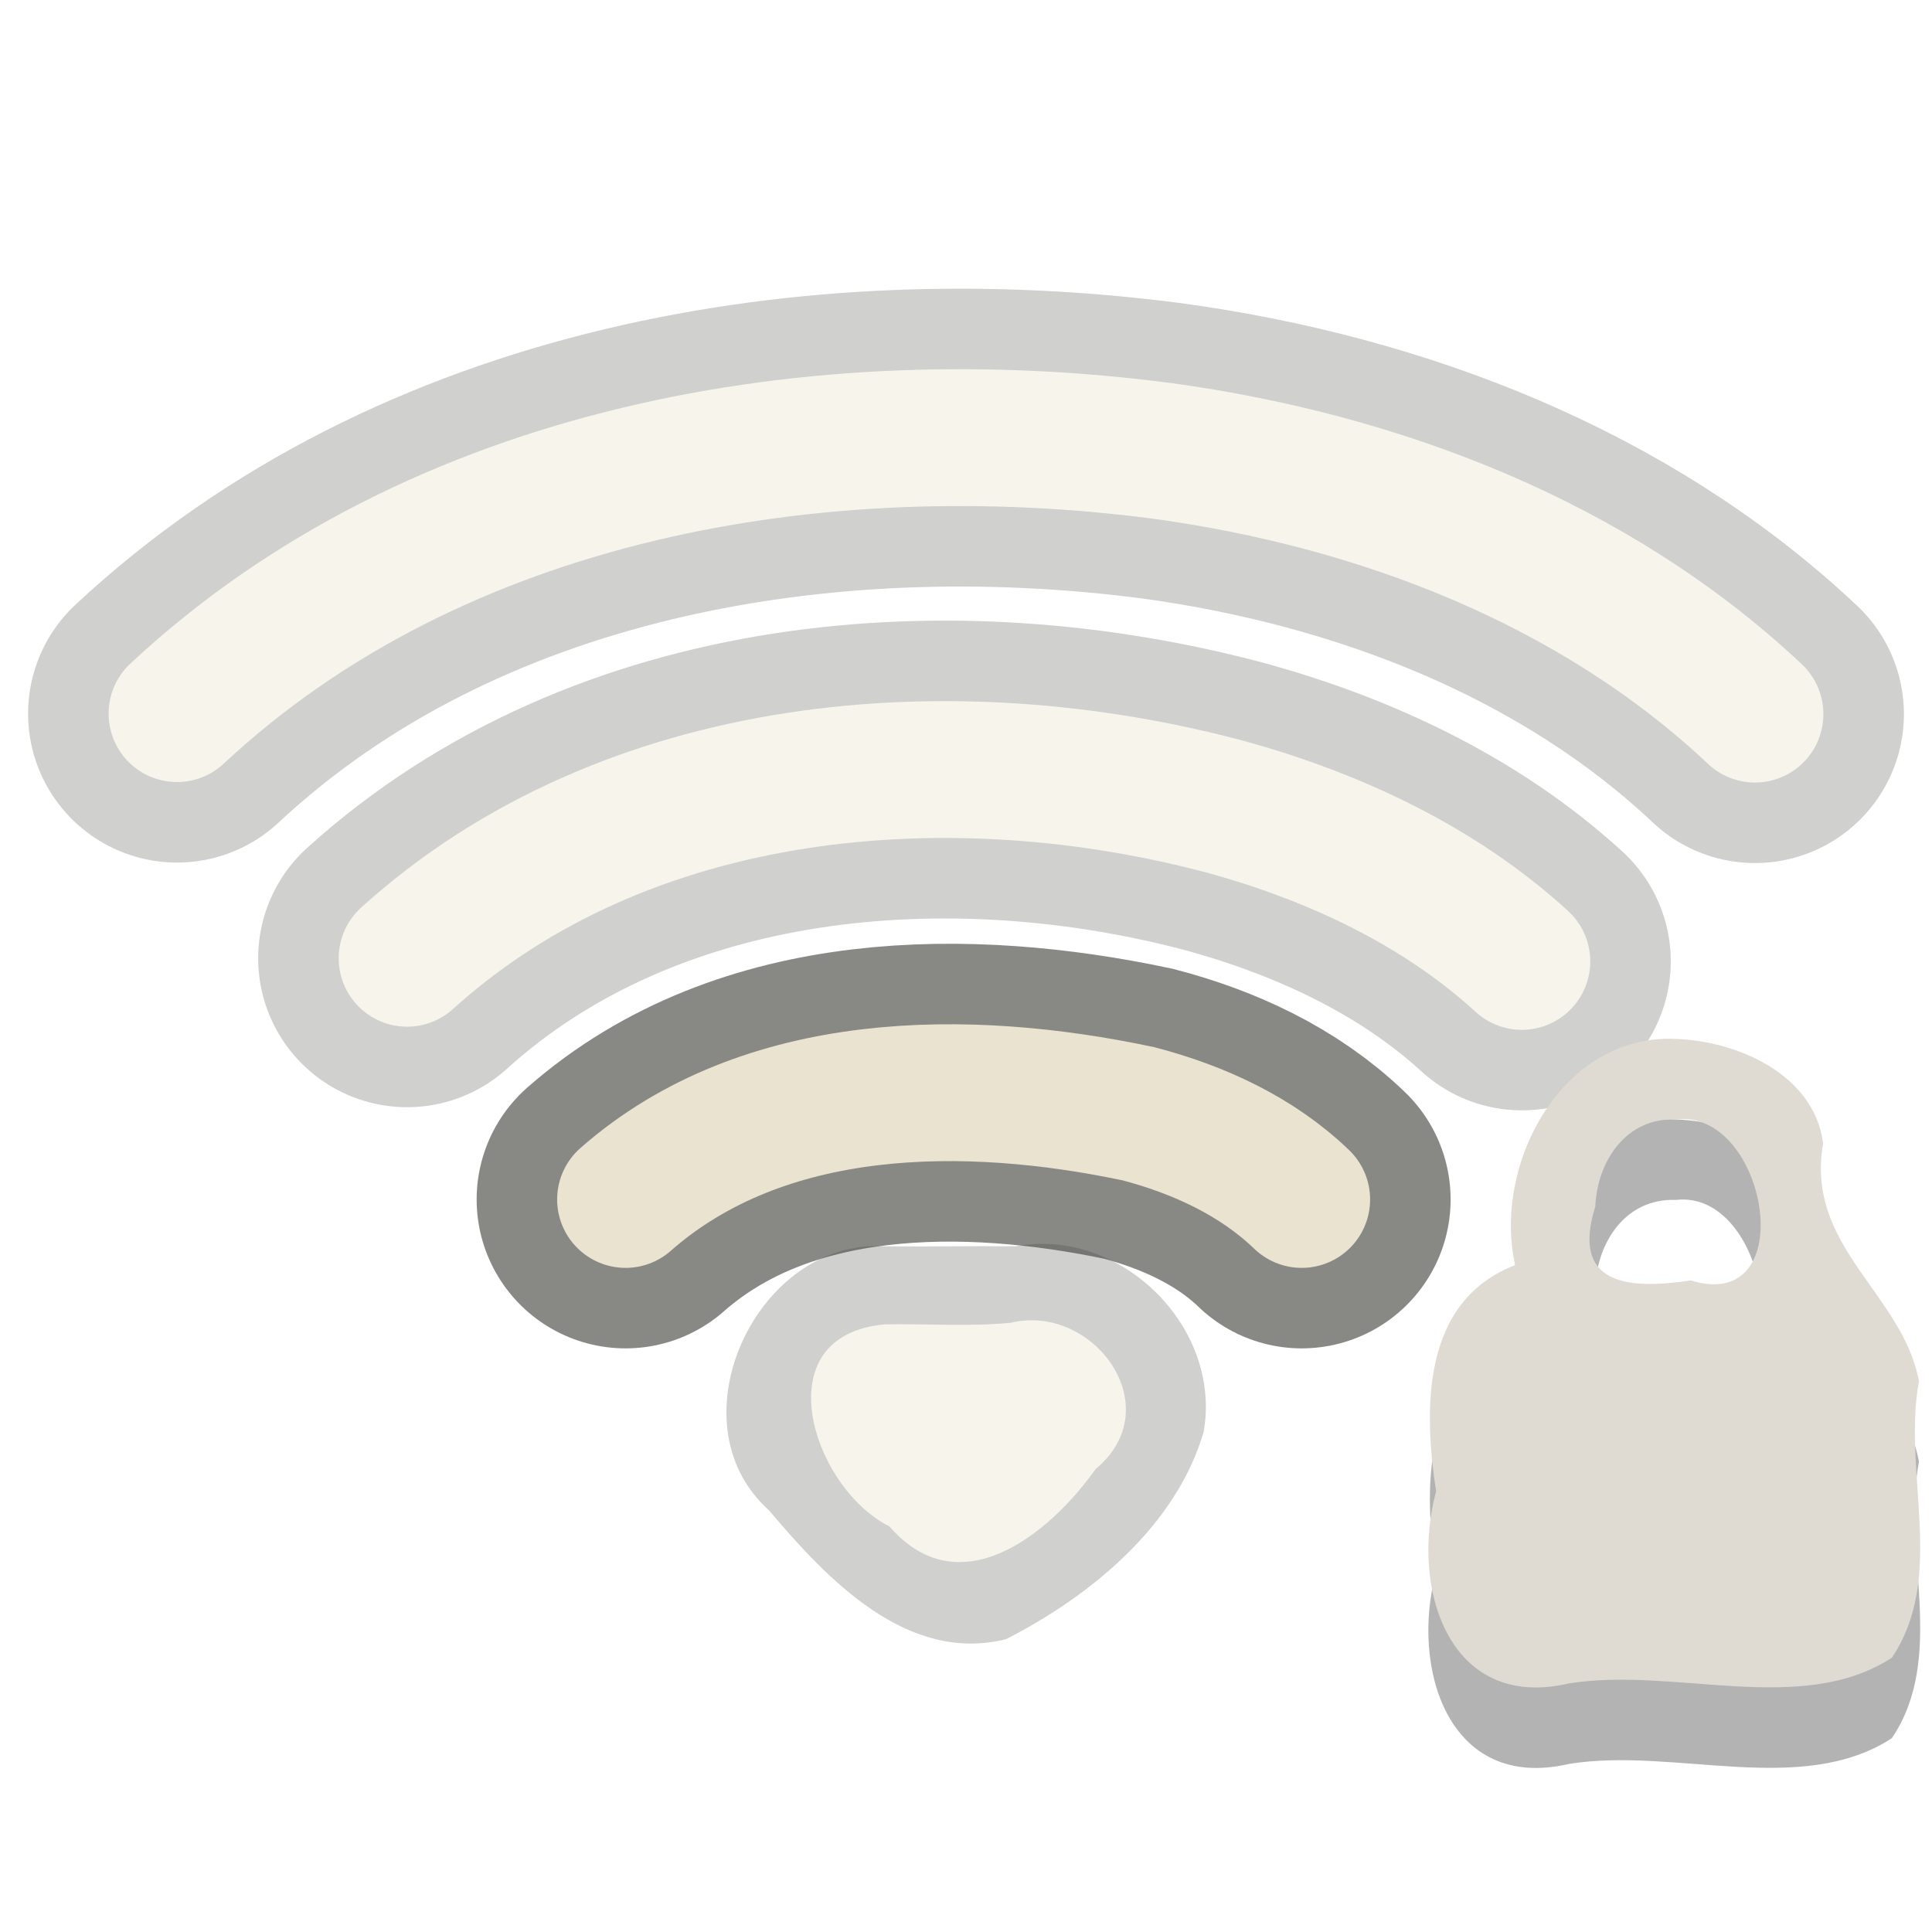 <?xml version="1.0" encoding="UTF-8" standalone="no"?><!DOCTYPE svg PUBLIC "-//W3C//DTD SVG 1.1//EN" "http://www.w3.org/Graphics/SVG/1.1/DTD/svg11.dtd"><svg xmlns="http://www.w3.org/2000/svg" height="64" id="svg3208" version="1.1" viewBox="0 0 24 24.0" width="64"><g id="g2409" style="stroke:#3a3935" transform="translate(-1.263271e-5,-0.549)"><path d="m 7.771,15.449 c 1.724,-1.515 4.246,-1.515 6.373,-1.064 0.743,0.195 1.468,0.526 2.026,1.064" id="path2393" style="opacity:0.6;fill:none;stroke-width:3.7;stroke-linecap:round"/><path d="m 7.771,15.449 c 1.724,-1.515 4.246,-1.515 6.373,-1.064 0.743,0.195 1.468,0.526 2.026,1.064" id="path2399" style="fill:none;stroke:#eae3d0;stroke-width:1.7;stroke-linecap:round"/></g><g id="g2405" style="opacity:0.4;stroke:#3a3935" transform="translate(-1.263271e-5,-0.549)"><path d="m 5.057,12.453 c 2.723,-2.463 6.772,-2.794 10.195,-1.874 1.332,0.371 2.625,0.973 3.653,1.913" id="path2391" style="opacity:0.6;fill:none;stroke-width:3.7;stroke-linecap:round"/><path d="m 5.057,12.453 c 2.723,-2.463 6.772,-2.794 10.195,-1.874 1.332,0.371 2.625,0.973 3.653,1.913" id="path2397" style="fill:none;stroke:#eae3d0;stroke-width:1.7;stroke-linecap:round"/></g><g id="g2401" style="opacity:0.4;stroke:#3a3935" transform="translate(-1.263271e-5,-0.549)"><path d="M 2.199,9.414 C 5.437,6.393 10.168,5.593 14.436,6.15 17.127,6.518 19.8,7.537 21.801,9.42" id="path3192" style="opacity:0.6;fill:none;stroke-width:3.7;stroke-linecap:round"/><path d="M 2.199,9.414 C 5.437,6.393 10.168,5.593 14.436,6.15 17.127,6.518 19.8,7.537 21.801,9.42" id="path3209" style="fill:none;stroke:#eae3d0;stroke-width:1.7;stroke-linecap:round"/></g><g id="g2413" style="opacity:0.4" transform="translate(-1.263271e-5,-0.549)"><path d="m 11,16.031 c -1.59,-0.111 -2.671,2.179 -1.451,3.276 0.72,0.851 1.714,1.913 2.949,1.604 1.044,-0.533 2.111,-1.402 2.454,-2.574 0.231,-1.308 -1.036,-2.549 -2.337,-2.306 -0.538,-0.006 -1.076,0.006 -1.615,3e-5 z" id="path3205" style="opacity:0.6;fill:#3a3935;fill-rule:evenodd"/><path d="m 11,17 c -1.527,0.128 -0.912,2.029 0.049,2.511 0.87,1.005 1.988,0.096 2.562,-0.714 0.925,-0.766 -0.027,-2.064 -1.057,-1.816 -0.518,0.051 -1.035,0.01 -1.554,0.019 z" id="path3196" style="fill:#eae3d0;fill-rule:evenodd"/></g><g id="lock" transform="translate(-0.183,-2.094)"><path d="m 21,16 c -1.412,-0.067 -2.277,1.557 -1.995,2.81 -1.166,0.448 -1.138,1.793 -0.982,2.812 -0.321,1.168 0.139,2.736 1.651,2.384 1.308,-0.211 2.882,0.413 4.01,-0.319 0.68,-1.01 0.127,-2.301 0.337,-3.437 -0.206,-1.091 -1.418,-1.669 -1.19,-2.955 C 22.716,16.44 21.768,16.026 21,16 Z m 0,1 c 1.138,-0.138 1.574,2.426 0.187,2 -0.799,0.12 -1.488,0.046 -1.187,-0.917 C 20.025,17.521 20.379,16.977 21,17 Z" id="path2441" style="opacity:0.3"/><path d="m 21,15 c -1.412,-0.067 -2.277,1.557 -1.995,2.81 -1.166,0.448 -1.138,1.793 -0.982,2.812 -0.321,1.168 0.139,2.736 1.651,2.384 1.308,-0.211 2.882,0.413 4.01,-0.319 0.68,-1.01 0.127,-2.301 0.337,-3.437 -0.206,-1.091 -1.418,-1.669 -1.19,-2.955 C 22.716,15.44 21.768,15.026 21,15 Z m 0,1 c 1.138,-0.138 1.574,2.426 0.187,2 -0.799,0.12 -1.488,0.046 -1.187,-0.917 C 20.025,16.521 20.379,15.977 21,16 Z" id="rect2822" style="fill:#dfdbd2"/></g></svg>